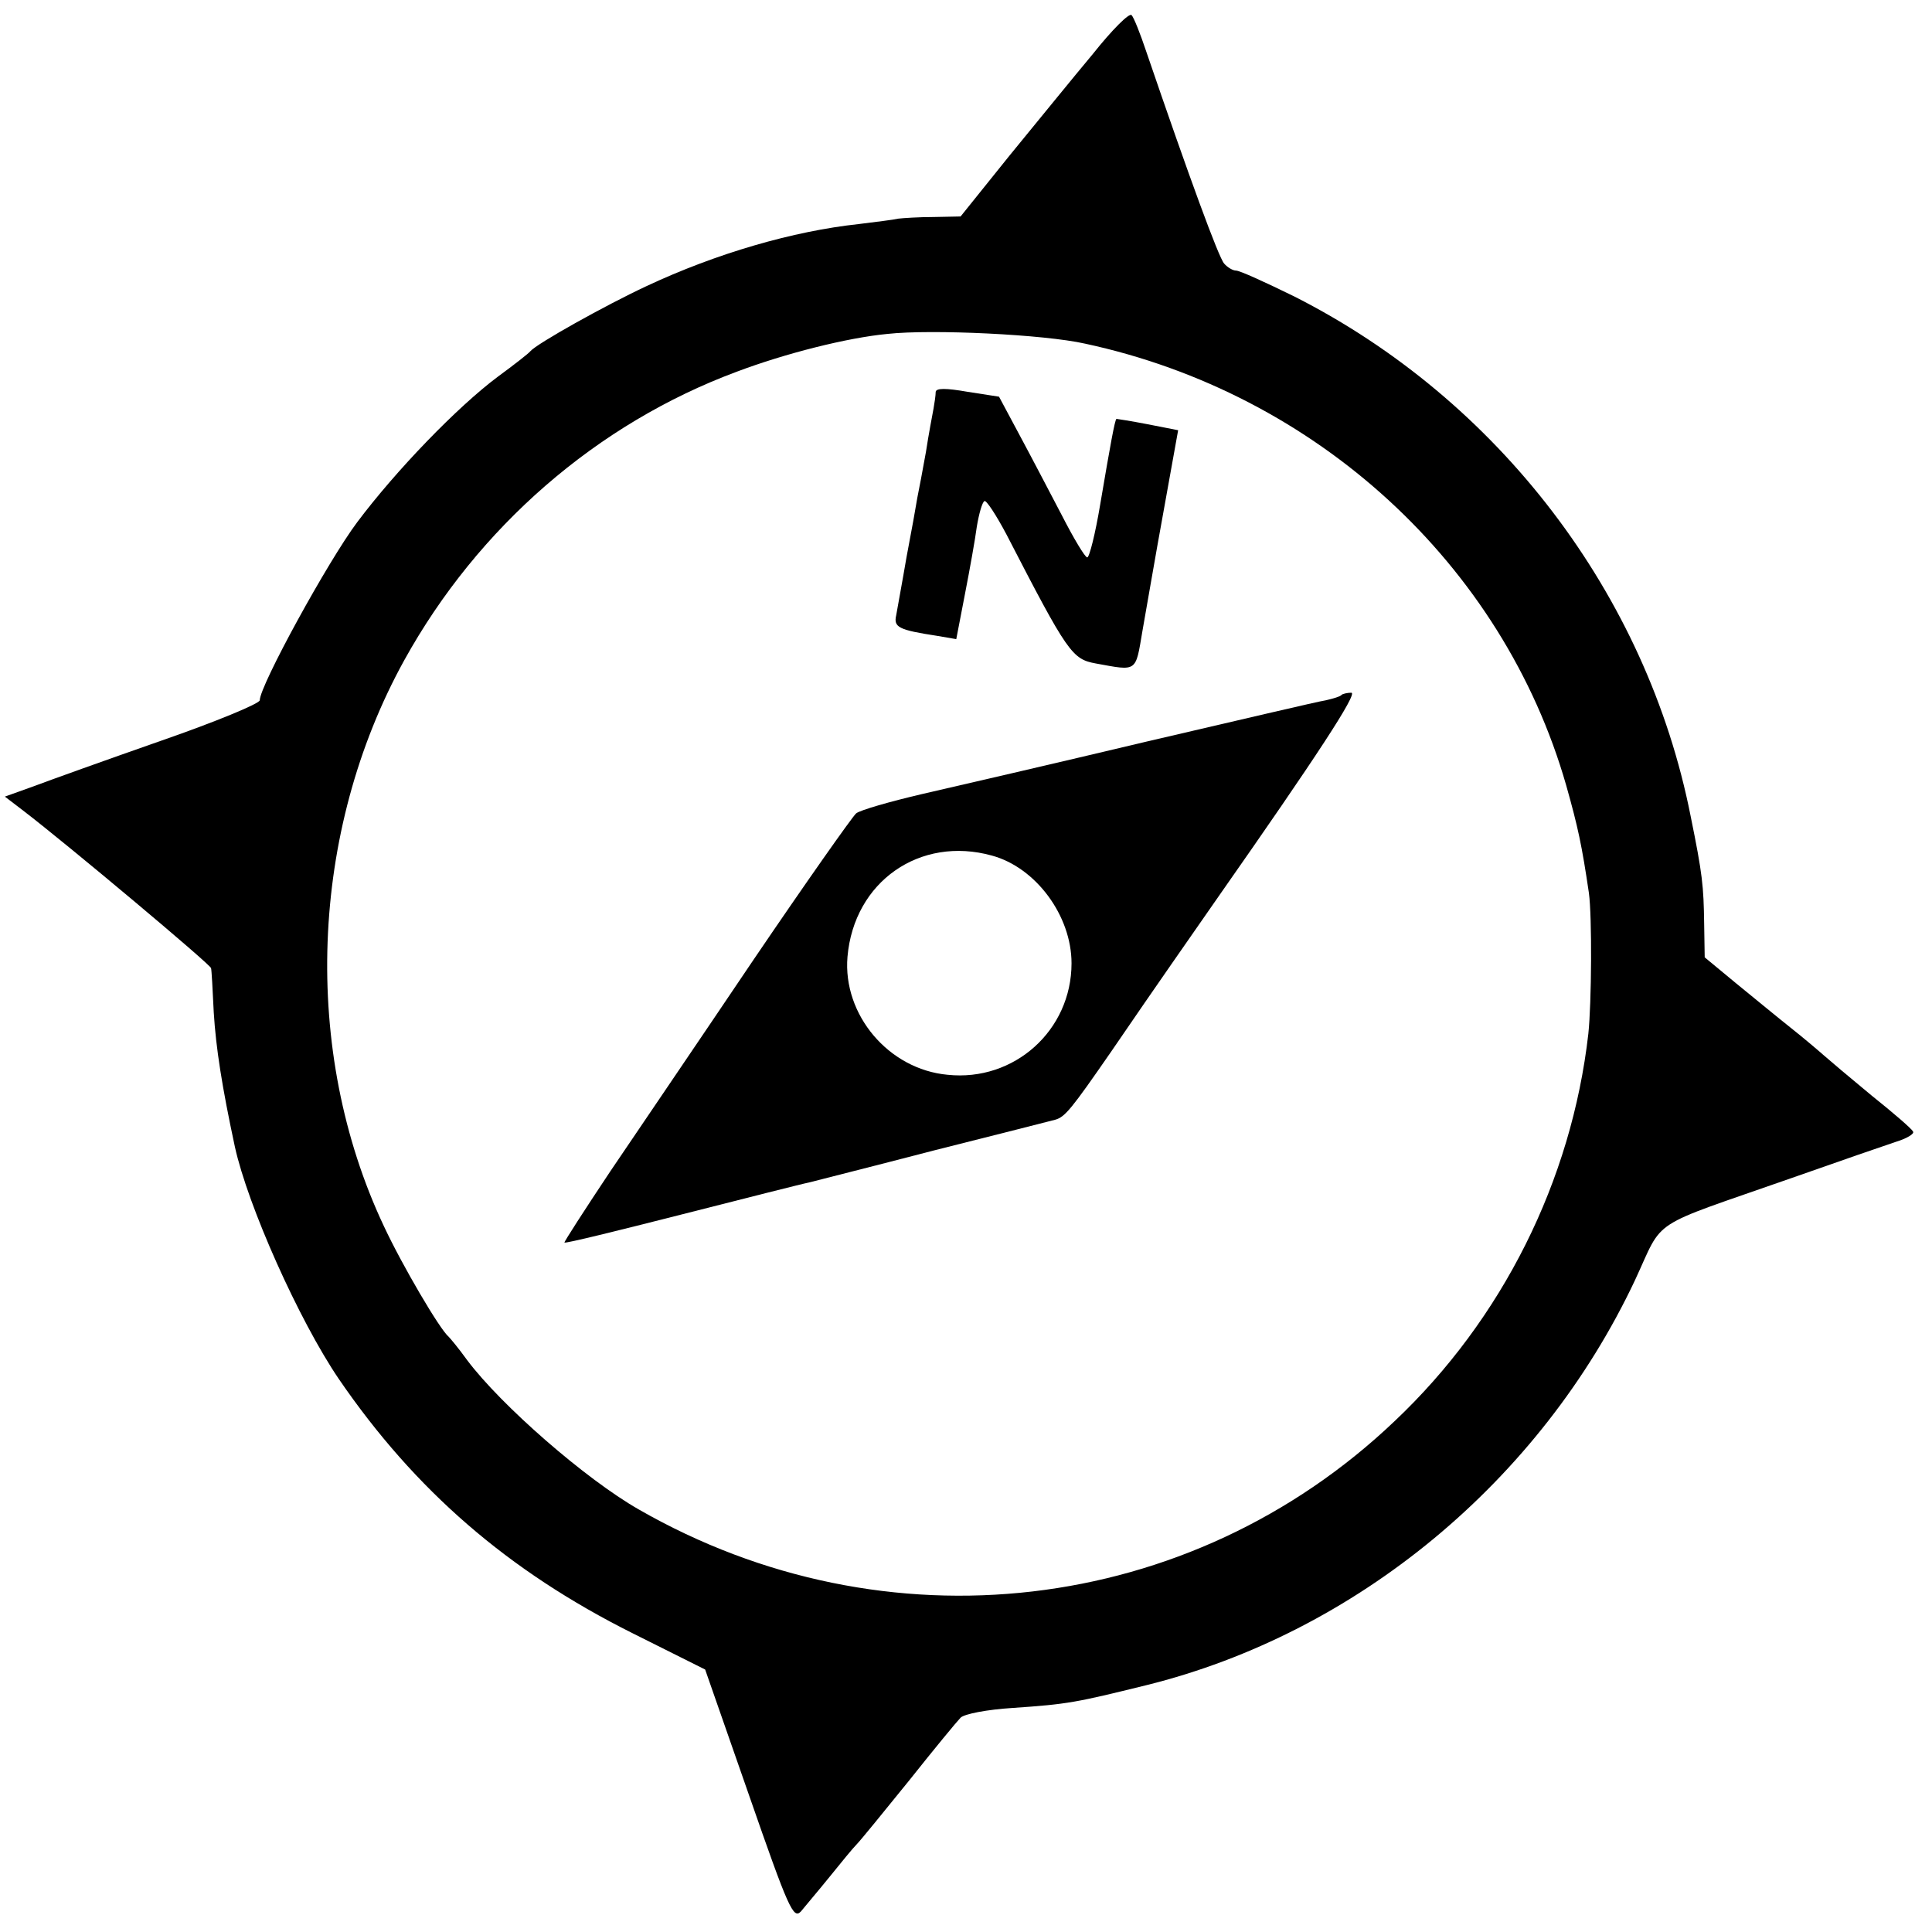 <?xml version="1.0" standalone="no"?>
<!DOCTYPE svg PUBLIC "-//W3C//DTD SVG 20010904//EN"
 "http://www.w3.org/TR/2001/REC-SVG-20010904/DTD/svg10.dtd">
<svg version="1.0" xmlns="http://www.w3.org/2000/svg"
 width="357pt" height="357pt" viewBox="0 0 357 357"
 preserveAspectRatio="xMidYMid meet">
<g transform="translate(0,357) scale(0.1,-0.1)"
fill="#000000" stroke="none">
<path d="M2020 3471 c-36 -43 -105 -128 -155 -189 l-90 -112 -50 -1 c-27 0
-57 -2 -65 -3 -8 -2 -41 -6 -73 -10 -121 -13 -263 -54 -393 -115 -77 -36 -202
-106 -214 -120 -3 -4 -30 -25 -60 -47 -75 -56 -188 -173 -260 -269 -54 -72
-180 -302 -180 -329 0 -6 -82 -40 -183 -75 -100 -35 -206 -73 -235 -84 l-53
-19 34 -26 c81 -62 347 -285 347 -291 1 -3 3 -40 5 -82 4 -65 15 -136 39 -248
24 -109 118 -320 192 -429 141 -206 313 -355 543 -470 l134 -67 81 -232 c73
-210 82 -230 96 -215 8 10 32 38 53 64 21 26 43 53 50 60 7 7 50 60 97 118 46
58 89 110 95 116 7 7 49 15 96 18 103 7 117 10 247 42 388 96 728 377 903 748
55 118 21 95 289 189 85 30 172 60 193 67 20 6 35 15 32 19 -2 5 -37 35 -77
67 -40 33 -79 66 -88 74 -9 8 -36 31 -60 50 -24 19 -70 57 -102 83 l-58 48 -1
62 c-1 70 -3 91 -25 199 -81 410 -355 769 -732 960 -53 26 -101 48 -108 48 -6
0 -16 6 -22 13 -10 11 -64 158 -144 392 -11 33 -23 63 -27 67 -4 5 -36 -27
-71 -71z m-15 -536 c428 -92 772 -408 889 -816 22 -78 29 -111 42 -199 6 -44
5 -203 -1 -260 -31 -272 -159 -528 -358 -716 -378 -360 -941 -425 -1397 -163
-98 56 -254 192 -317 276 -15 21 -31 40 -34 43 -16 13 -86 132 -120 205 -152
323 -137 728 38 1045 136 246 356 437 614 533 90 34 205 63 279 70 82 9 290
-1 365 -18z"/>
<path d="M1729 2846 c0 -6 -2 -20 -4 -31 -2 -11 -9 -47 -14 -80 -6 -33 -13
-71 -16 -85 -2 -13 -11 -63 -20 -110 -8 -47 -17 -95 -19 -107 -5 -22 4 -27 76
-38 l35 -6 16 83 c9 46 19 102 22 125 4 24 10 45 14 47 3 3 22 -26 41 -62 113
-219 121 -230 165 -238 77 -14 73 -17 86 60 7 39 24 139 39 221 l27 150 -56
11 c-31 6 -57 10 -58 10 -3 -2 -11 -46 -30 -158 -9 -54 -20 -98 -24 -98 -4 0
-25 35 -47 78 -22 42 -57 109 -78 148 l-38 71 -58 9 c-40 7 -58 7 -59 0z"/>
<path d="M2479 2286 c-2 -3 -16 -7 -29 -10 -14 -2 -162 -37 -330 -76 -168 -40
-354 -83 -415 -97 -60 -14 -116 -30 -123 -36 -7 -6 -93 -128 -190 -271 -97
-144 -216 -319 -264 -390 -48 -72 -86 -131 -85 -132 2 -2 99 22 217 52 118 30
224 57 235 59 11 3 115 29 230 59 116 29 217 55 225 57 18 5 30 20 102 124 93
136 141 204 200 289 180 257 258 376 245 376 -7 0 -16 -2 -18 -4z m-646 -297
c81 -22 147 -111 147 -199 0 -124 -106 -219 -229 -206 -109 10 -194 111 -185
218 12 139 134 224 267 187z"/>
</g>
</svg>
